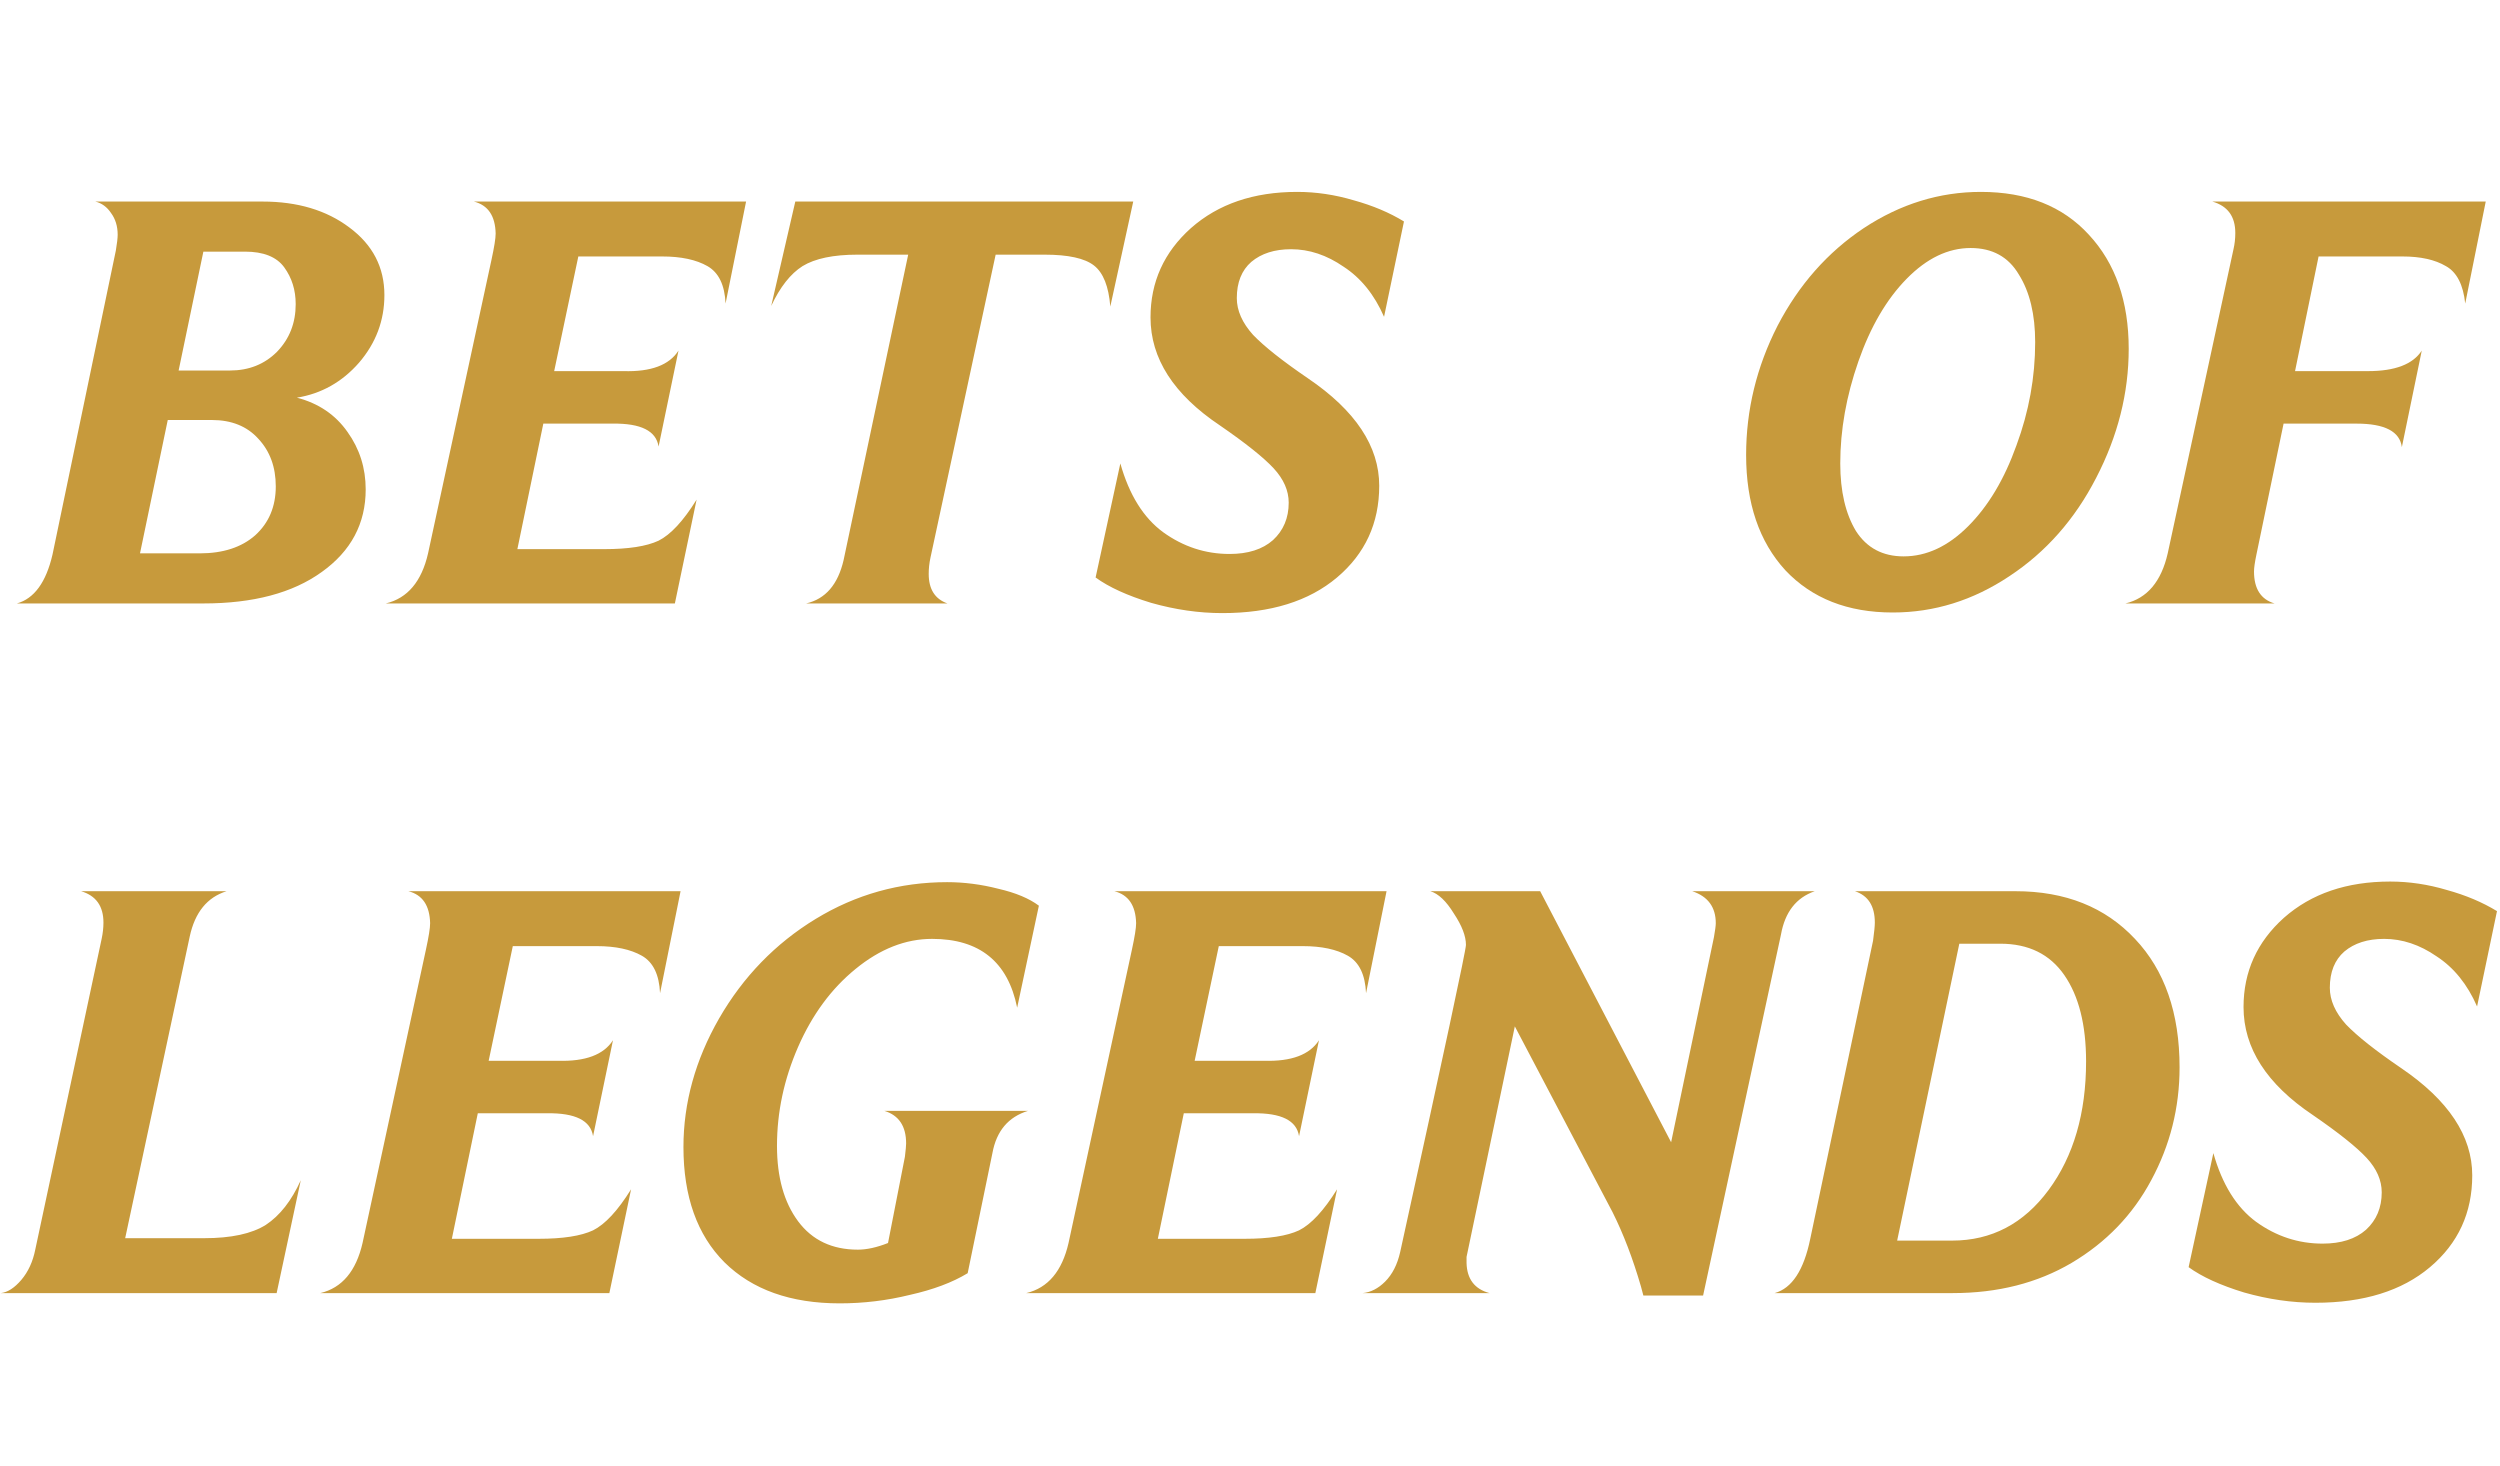 <svg width="58" height="34" viewBox="0 0 58 34" fill="none" xmlns="http://www.w3.org/2000/svg">
<path d="M0.392 14C0.793 13.888 1.069 13.51 1.218 12.866L2.688 5.81C2.716 5.642 2.73 5.521 2.73 5.446C2.73 5.25 2.679 5.082 2.576 4.942C2.483 4.802 2.361 4.713 2.212 4.676H6.09C6.902 4.676 7.574 4.877 8.106 5.278C8.647 5.679 8.918 6.202 8.918 6.846C8.918 7.434 8.722 7.957 8.33 8.414C7.938 8.862 7.457 9.133 6.888 9.226C7.392 9.357 7.784 9.623 8.064 10.024C8.344 10.416 8.484 10.859 8.484 11.354C8.484 12.147 8.143 12.787 7.462 13.272C6.79 13.757 5.875 14 4.718 14H0.392ZM4.634 12.838C5.175 12.838 5.605 12.698 5.922 12.418C6.239 12.129 6.398 11.751 6.398 11.284C6.398 10.836 6.263 10.467 5.992 10.178C5.731 9.889 5.371 9.744 4.914 9.744H3.892L3.248 12.838H4.634ZM5.334 8.596C5.773 8.596 6.137 8.451 6.426 8.162C6.715 7.863 6.86 7.495 6.86 7.056C6.86 6.729 6.771 6.445 6.594 6.202C6.417 5.959 6.113 5.838 5.684 5.838H4.718L4.144 8.596H5.334ZM15.657 14H8.951C9.455 13.879 9.782 13.491 9.931 12.838L11.401 6.034C11.466 5.735 11.499 5.53 11.499 5.418C11.49 5.007 11.322 4.76 10.995 4.676H17.309L16.833 7.042C16.814 6.613 16.674 6.323 16.413 6.174C16.152 6.025 15.802 5.95 15.363 5.95H13.417L12.857 8.61H14.467C15.102 8.629 15.527 8.47 15.741 8.134L15.279 10.36C15.223 9.996 14.868 9.819 14.215 9.828H12.605L12.003 12.74H14.019C14.579 12.74 14.999 12.675 15.279 12.544C15.559 12.404 15.853 12.087 16.161 11.592L15.657 14ZM21.587 12.936C21.559 13.067 21.546 13.193 21.546 13.314C21.546 13.669 21.69 13.897 21.98 14H18.703C19.151 13.897 19.441 13.561 19.572 12.992L21.07 5.908H19.893C19.334 5.908 18.909 5.997 18.619 6.174C18.34 6.351 18.097 6.659 17.892 7.098L18.451 4.676H26.291L25.759 7.112C25.722 6.645 25.596 6.328 25.381 6.16C25.167 5.992 24.784 5.908 24.233 5.908H23.099L21.587 12.936ZM32.11 7.35C31.886 6.837 31.573 6.449 31.172 6.188C30.78 5.917 30.374 5.782 29.954 5.782C29.571 5.782 29.263 5.88 29.03 6.076C28.806 6.272 28.694 6.552 28.694 6.916C28.694 7.205 28.82 7.49 29.072 7.77C29.333 8.041 29.758 8.377 30.346 8.778C31.447 9.525 31.998 10.355 31.998 11.27C31.998 12.138 31.671 12.847 31.018 13.398C30.364 13.949 29.478 14.224 28.358 14.224C27.816 14.224 27.266 14.145 26.706 13.986C26.155 13.818 25.726 13.622 25.418 13.398L25.992 10.752C26.197 11.48 26.528 12.012 26.986 12.348C27.452 12.684 27.966 12.852 28.526 12.852C28.955 12.852 29.291 12.745 29.534 12.53C29.776 12.306 29.898 12.017 29.898 11.662C29.898 11.382 29.781 11.116 29.548 10.864C29.314 10.612 28.899 10.281 28.302 9.87C27.228 9.151 26.692 8.316 26.692 7.364C26.692 6.543 27.004 5.852 27.63 5.292C28.264 4.732 29.086 4.452 30.094 4.452C30.532 4.452 30.971 4.517 31.41 4.648C31.848 4.769 32.236 4.933 32.572 5.138L32.11 7.35Z" fill="#C79A3C"/>
<path d="M48.63 11.088C48.136 12.049 47.464 12.81 46.614 13.37C45.774 13.93 44.873 14.21 43.912 14.21C42.867 14.21 42.036 13.883 41.42 13.23C40.813 12.567 40.51 11.676 40.51 10.556C40.51 9.511 40.753 8.512 41.238 7.56C41.733 6.608 42.4 5.852 43.24 5.292C44.09 4.732 44.995 4.452 45.956 4.452C47.02 4.452 47.855 4.783 48.462 5.446C49.078 6.109 49.386 6.991 49.386 8.092C49.386 9.119 49.134 10.117 48.63 11.088ZM44.164 12.908C44.696 12.908 45.196 12.675 45.662 12.208C46.129 11.741 46.502 11.116 46.782 10.332C47.072 9.548 47.216 8.75 47.216 7.938C47.216 7.294 47.09 6.771 46.838 6.37C46.596 5.959 46.222 5.754 45.718 5.754C45.196 5.754 44.701 5.992 44.234 6.468C43.767 6.944 43.394 7.583 43.114 8.386C42.834 9.189 42.694 9.977 42.694 10.752C42.694 11.396 42.816 11.919 43.058 12.32C43.31 12.712 43.679 12.908 44.164 12.908ZM55.723 10.374C55.676 10.01 55.327 9.828 54.673 9.828H52.979L52.349 12.866C52.312 13.043 52.293 13.174 52.293 13.258C52.293 13.659 52.452 13.907 52.769 14H49.311C49.815 13.879 50.142 13.491 50.291 12.838L51.817 5.782C51.845 5.661 51.859 5.535 51.859 5.404C51.859 5.021 51.682 4.779 51.327 4.676H57.669L57.193 7.042C57.147 6.603 56.997 6.314 56.745 6.174C56.493 6.025 56.157 5.95 55.737 5.95H53.791L53.245 8.61H54.939C55.565 8.61 55.98 8.451 56.185 8.134L55.723 10.374Z" fill="#C79A3C"/>
<path d="M6.418 30H0.02C0.178 29.981 0.337 29.879 0.496 29.692C0.654 29.505 0.762 29.272 0.818 28.992L2.358 21.782C2.386 21.651 2.4 21.525 2.4 21.404C2.4 21.021 2.227 20.779 1.882 20.676H5.256C4.808 20.816 4.523 21.166 4.402 21.726L2.904 28.726H4.738C5.363 28.726 5.839 28.623 6.166 28.418C6.492 28.203 6.763 27.858 6.978 27.382L6.418 30ZM14.137 30H7.431C7.935 29.879 8.261 29.491 8.411 28.838L9.881 22.034C9.946 21.735 9.979 21.53 9.979 21.418C9.969 21.007 9.801 20.76 9.475 20.676H15.789L15.313 23.042C15.294 22.613 15.154 22.323 14.893 22.174C14.631 22.025 14.281 21.95 13.843 21.95H11.897L11.337 24.61H12.947C13.581 24.629 14.006 24.47 14.221 24.134L13.759 26.36C13.703 25.996 13.348 25.819 12.695 25.828H11.085L10.483 28.74H12.499C13.059 28.74 13.479 28.675 13.759 28.544C14.039 28.404 14.333 28.087 14.641 27.592L14.137 30ZM22.45 29.538C22.096 29.753 21.648 29.921 21.106 30.042C20.574 30.173 20.033 30.238 19.482 30.238C18.344 30.238 17.452 29.921 16.808 29.286C16.174 28.651 15.856 27.76 15.856 26.612C15.856 25.585 16.132 24.591 16.682 23.63C17.242 22.659 17.989 21.889 18.922 21.32C19.856 20.751 20.873 20.466 21.974 20.466C22.366 20.466 22.763 20.517 23.164 20.62C23.566 20.713 23.878 20.844 24.102 21.012L23.598 23.378C23.384 22.314 22.726 21.782 21.624 21.782C21.008 21.782 20.416 22.015 19.846 22.482C19.286 22.939 18.843 23.541 18.516 24.288C18.19 25.035 18.026 25.8 18.026 26.584C18.026 27.312 18.19 27.895 18.516 28.334C18.843 28.773 19.305 28.992 19.902 28.992C20.108 28.992 20.341 28.941 20.602 28.838L20.994 26.836C21.013 26.677 21.022 26.575 21.022 26.528C21.022 26.127 20.854 25.875 20.518 25.772H23.85C23.393 25.912 23.118 26.239 23.024 26.752L22.45 29.538ZM30.516 30H23.81C24.314 29.879 24.64 29.491 24.79 28.838L26.26 22.034C26.325 21.735 26.358 21.53 26.358 21.418C26.348 21.007 26.18 20.76 25.854 20.676H32.168L31.692 23.042C31.673 22.613 31.533 22.323 31.272 22.174C31.01 22.025 30.66 21.95 30.222 21.95H28.276L27.716 24.61H29.326C29.96 24.629 30.385 24.47 30.6 24.134L30.138 26.36C30.082 25.996 29.727 25.819 29.074 25.828H27.464L26.862 28.74H28.878C29.438 28.74 29.858 28.675 30.138 28.544C30.418 28.404 30.712 28.087 31.02 27.592L30.516 30ZM39.512 30.056H38.126L38.07 29.846C37.883 29.202 37.664 28.628 37.412 28.124L35.144 23.812L34.024 29.16V29.3C34.033 29.673 34.211 29.907 34.556 30H31.616C31.802 29.981 31.975 29.893 32.134 29.734C32.302 29.566 32.419 29.337 32.484 29.048C33.501 24.419 34.01 22.043 34.01 21.922C34.01 21.717 33.916 21.474 33.73 21.194C33.553 20.905 33.37 20.732 33.184 20.676H35.732L38.77 26.5L39.764 21.74C39.792 21.581 39.806 21.474 39.806 21.418C39.806 21.045 39.624 20.797 39.26 20.676H42.102C41.672 20.825 41.411 21.161 41.318 21.684L39.512 30.056ZM41.172 30C41.574 29.888 41.849 29.468 41.998 28.74L43.455 21.824C43.483 21.619 43.496 21.479 43.496 21.404C43.496 21.021 43.343 20.779 43.035 20.676H46.758C47.916 20.676 48.84 21.045 49.531 21.782C50.221 22.51 50.566 23.504 50.566 24.764C50.566 25.697 50.347 26.57 49.908 27.382C49.479 28.185 48.863 28.824 48.06 29.3C47.267 29.767 46.348 30 45.303 30H41.172ZM45.288 28.782C46.203 28.782 46.95 28.39 47.529 27.606C48.107 26.822 48.397 25.828 48.397 24.624C48.397 23.775 48.228 23.107 47.892 22.622C47.556 22.137 47.062 21.894 46.408 21.894H45.456L44.014 28.782H45.288ZM57.468 23.35C57.244 22.837 56.931 22.449 56.53 22.188C56.138 21.917 55.732 21.782 55.312 21.782C54.929 21.782 54.621 21.88 54.388 22.076C54.164 22.272 54.052 22.552 54.052 22.916C54.052 23.205 54.178 23.49 54.43 23.77C54.691 24.041 55.116 24.377 55.704 24.778C56.805 25.525 57.356 26.355 57.356 27.27C57.356 28.138 57.029 28.847 56.376 29.398C55.723 29.949 54.836 30.224 53.716 30.224C53.175 30.224 52.624 30.145 52.064 29.986C51.513 29.818 51.084 29.622 50.776 29.398L51.35 26.752C51.555 27.48 51.887 28.012 52.344 28.348C52.811 28.684 53.324 28.852 53.884 28.852C54.313 28.852 54.649 28.745 54.892 28.53C55.135 28.306 55.256 28.017 55.256 27.662C55.256 27.382 55.139 27.116 54.906 26.864C54.673 26.612 54.257 26.281 53.66 25.87C52.587 25.151 52.05 24.316 52.05 23.364C52.05 22.543 52.363 21.852 52.988 21.292C53.623 20.732 54.444 20.452 55.452 20.452C55.891 20.452 56.329 20.517 56.768 20.648C57.207 20.769 57.594 20.933 57.93 21.138L57.468 23.35Z" fill="#C79A3C"/>
</svg>
